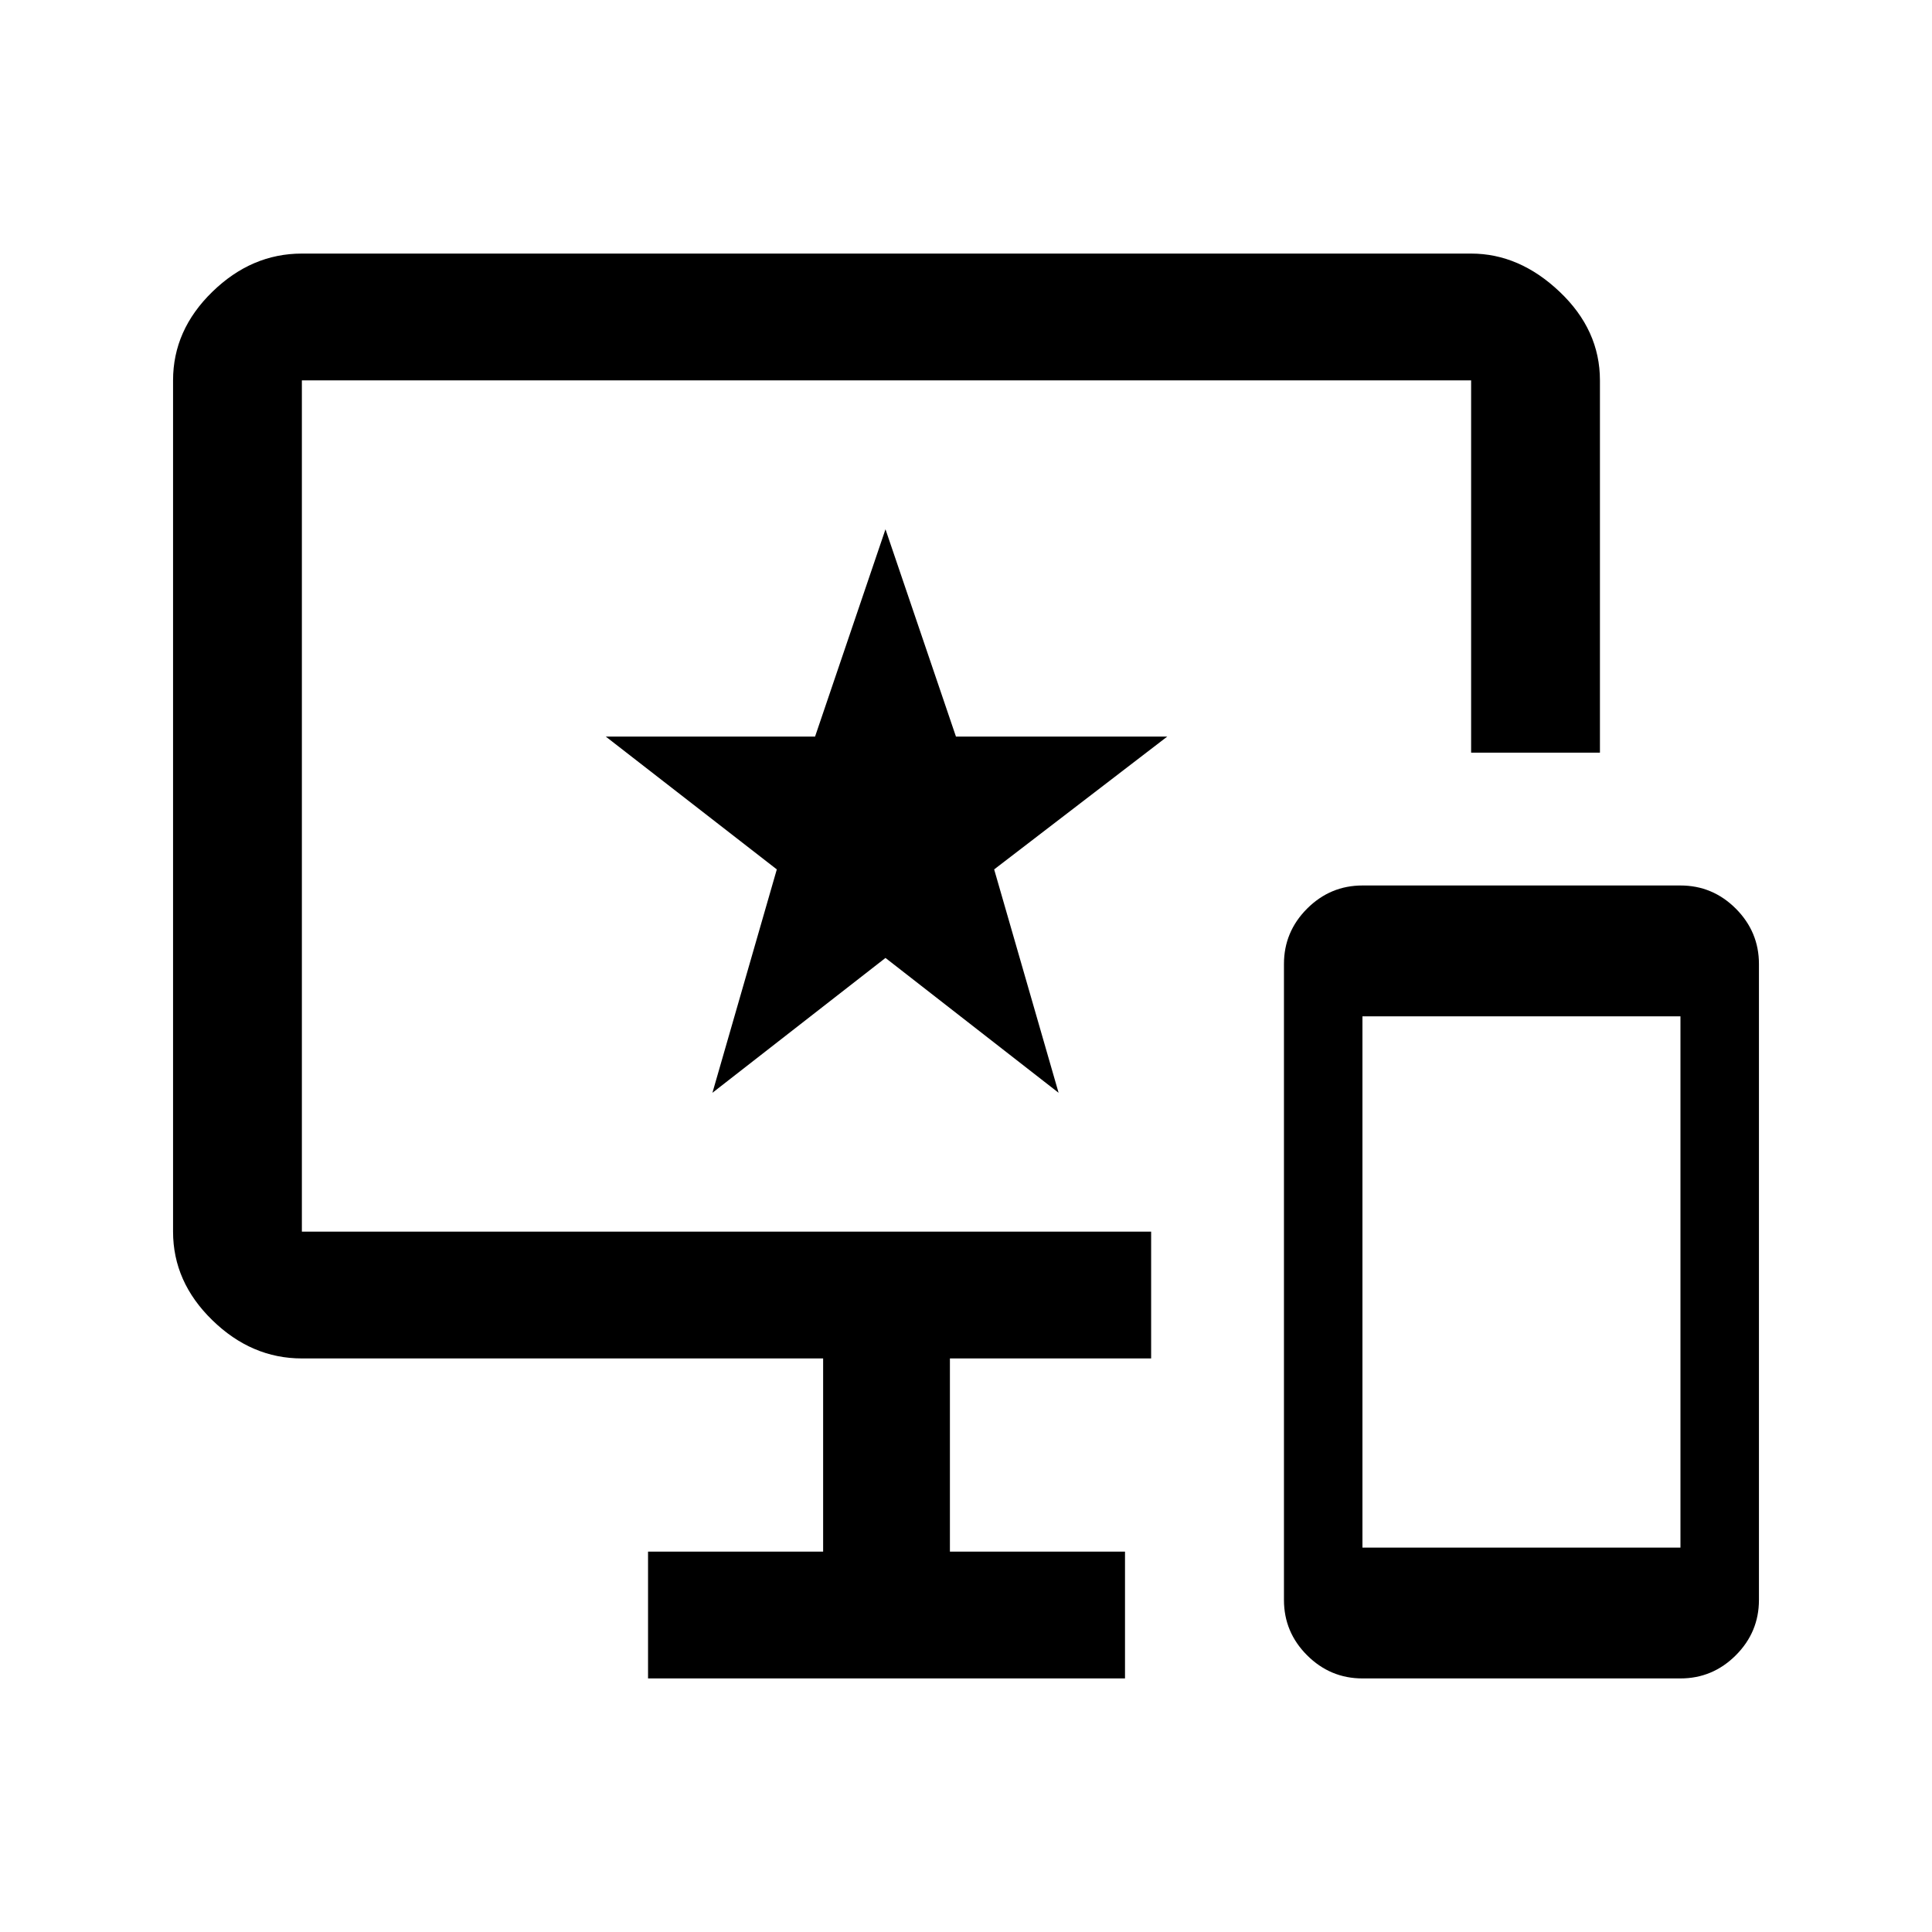 <svg xmlns="http://www.w3.org/2000/svg" height="40" width="40"><path d="M28.208 34.75Q27.542 34.75 27.062 34.271Q26.583 33.792 26.583 33.125V19.958Q26.583 19.292 27.062 18.812Q27.542 18.333 28.208 18.333H34.792Q35.458 18.333 35.938 18.812Q36.417 19.292 36.417 19.958V33.125Q36.417 33.792 35.938 34.271Q35.458 34.75 34.792 34.75ZM28.208 32.042H34.792V21.042H28.208ZM13.417 34.75V32.125H17.042V28.125H6.25Q5.208 28.125 4.396 27.333Q3.583 26.542 3.583 25.5V7.875Q3.583 6.833 4.396 6.042Q5.208 5.25 6.25 5.25H30.458Q31.458 5.25 32.292 6.042Q33.125 6.833 33.125 7.875V15.583H30.458V7.875Q30.5 7.875 30.479 7.875Q30.458 7.875 30.458 7.875H6.25Q6.25 7.875 6.25 7.875Q6.25 7.875 6.25 7.875V25.5Q6.25 25.5 6.25 25.5Q6.25 25.5 6.25 25.5H23.833V28.125H19.667V32.125H23.292V34.75ZM14.75 22.625 18.333 19.833 21.917 22.625 20.583 18 24.167 15.25H19.792L18.333 10.958L16.875 15.25H12.542L16.083 18ZM18.375 16.708Q18.375 16.708 18.375 16.708Q18.375 16.708 18.375 16.708Q18.375 16.708 18.375 16.708Q18.375 16.708 18.375 16.708Q18.375 16.708 18.375 16.708Q18.375 16.708 18.375 16.708Q18.375 16.708 18.375 16.708Q18.375 16.708 18.375 16.708Z"/></svg>